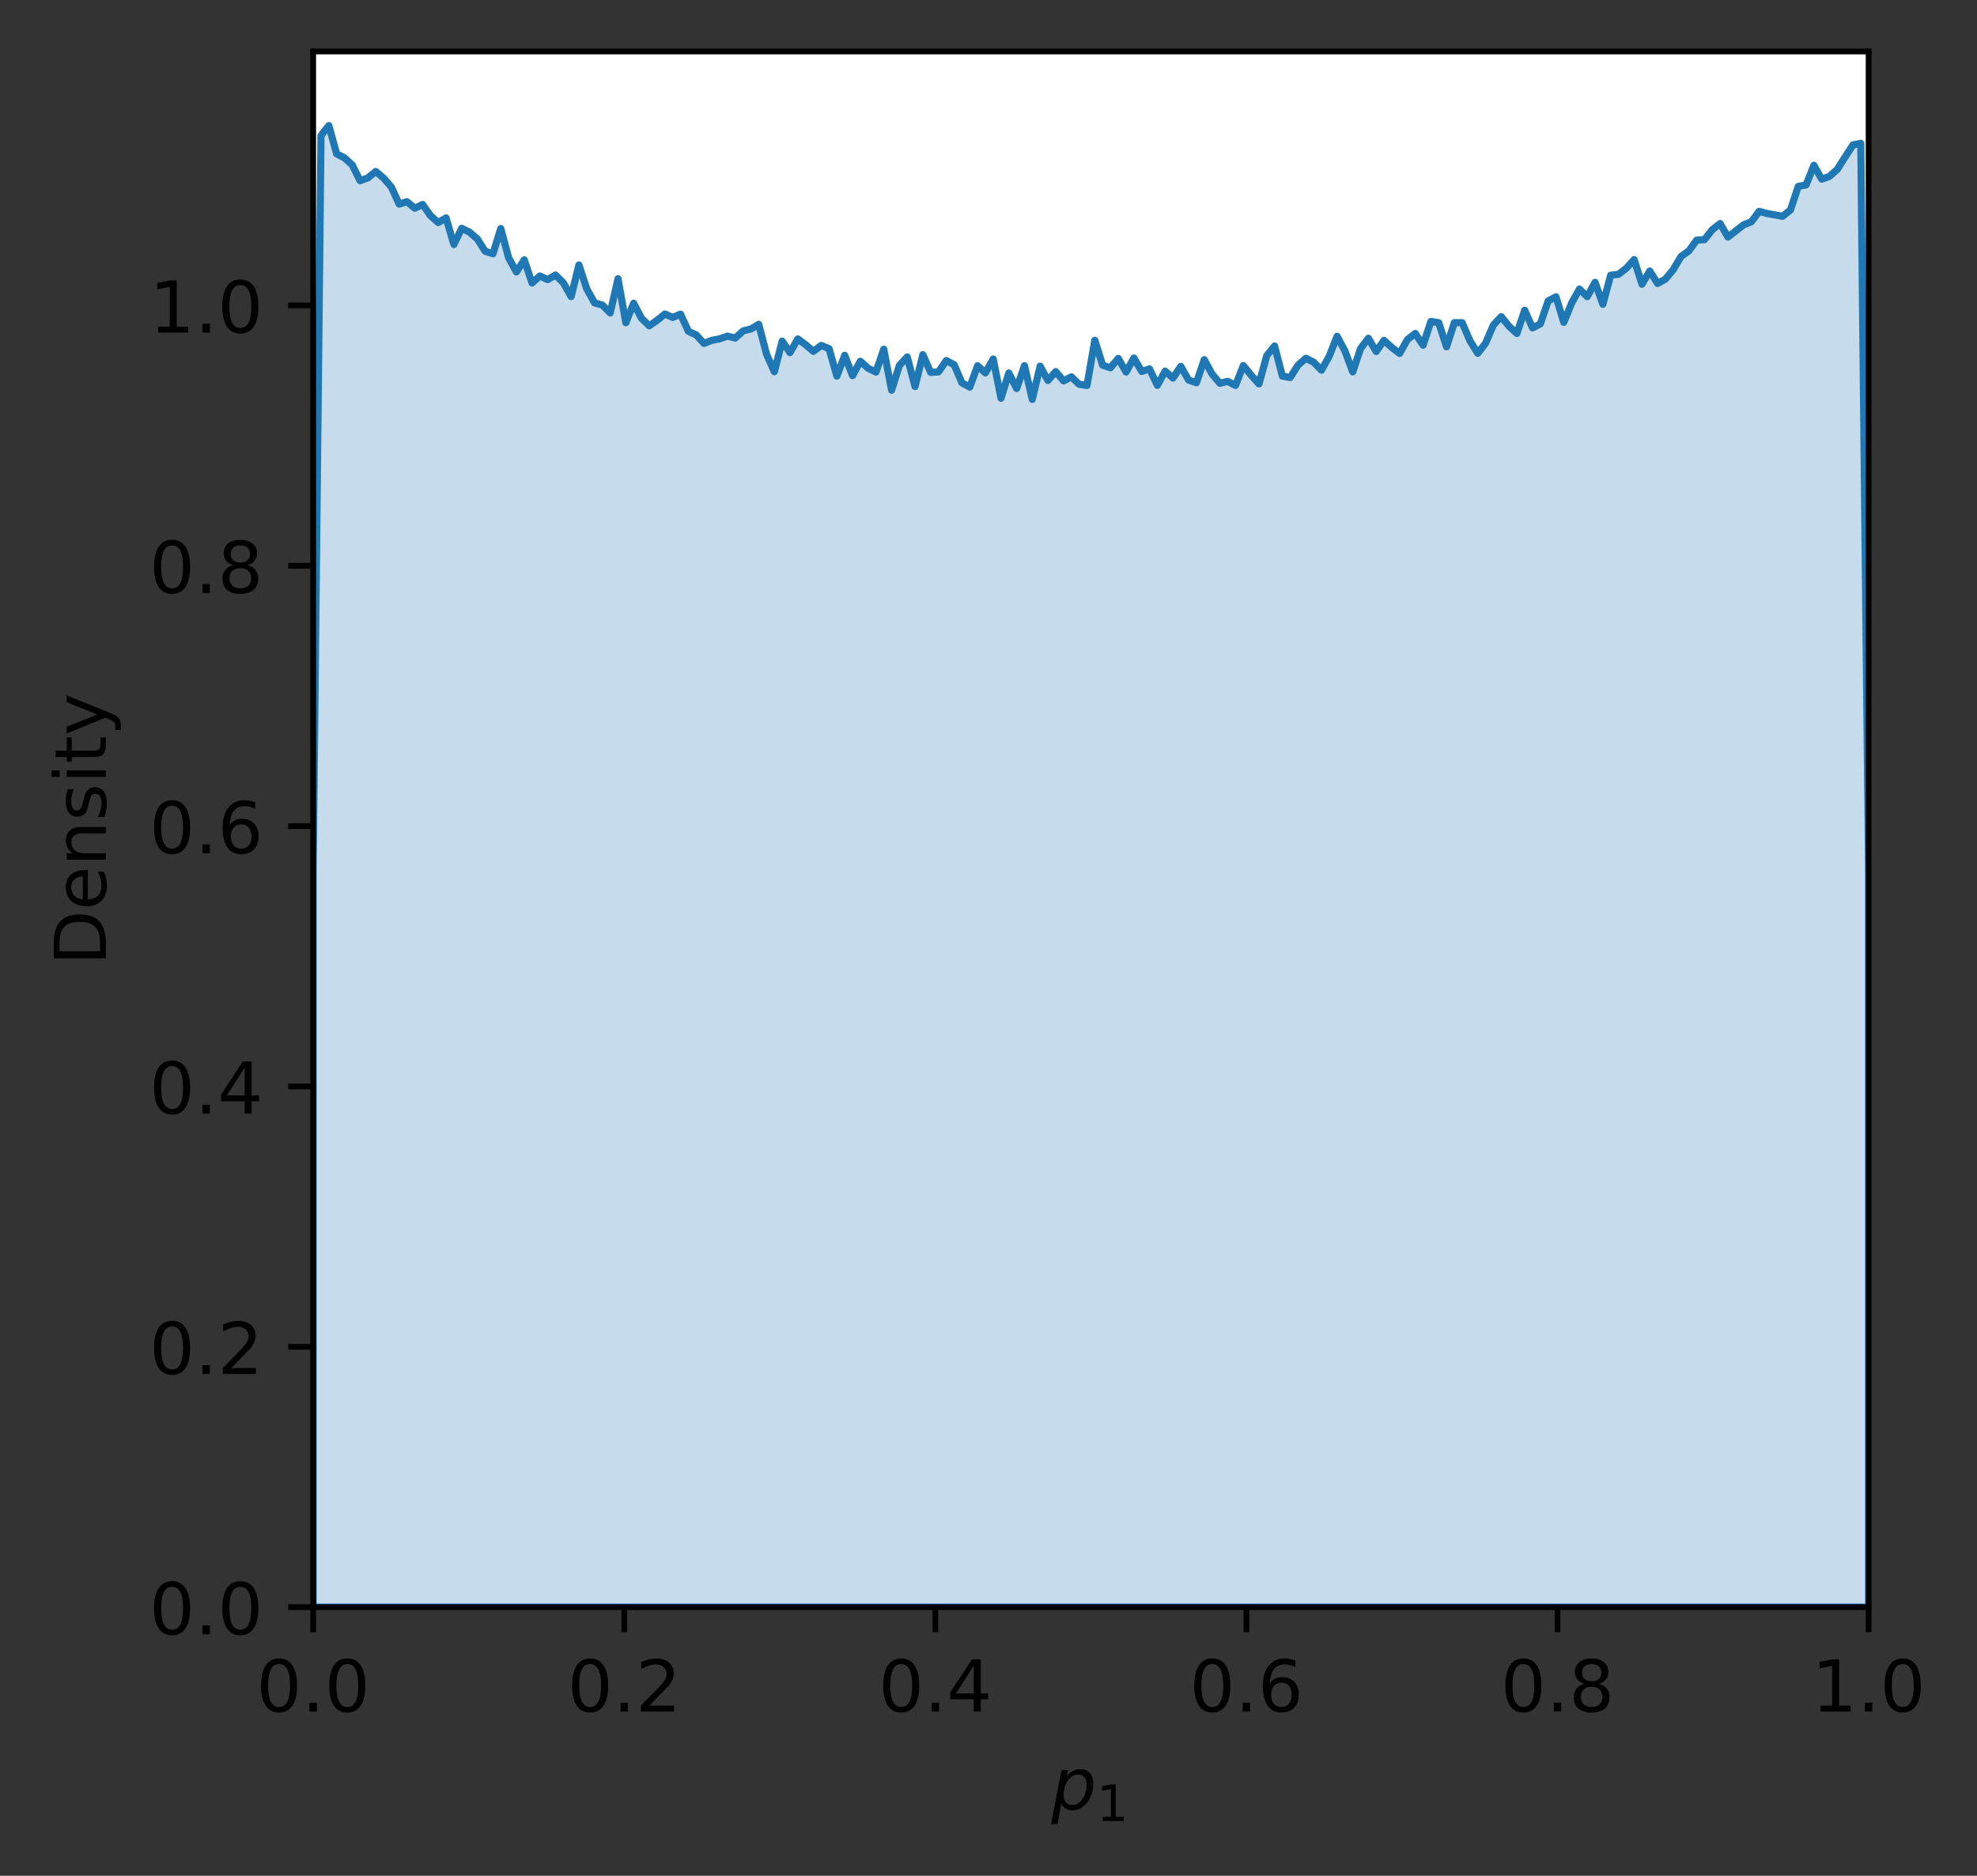 <?xml version="1.0" encoding="utf-8" standalone="no"?>
<!DOCTYPE svg PUBLIC "-//W3C//DTD SVG 1.1//EN"
  "http://www.w3.org/Graphics/SVG/1.1/DTD/svg11.dtd">
<!-- Created with matplotlib (https://matplotlib.org/) -->
<svg height="262.196pt" version="1.1" viewBox="0 0 276.373 262.196" width="276.373pt" xmlns="http://www.w3.org/2000/svg" xmlns:xlink="http://www.w3.org/1999/xlink">
 <rect x="0" y="0" width="276.373" height="262.196" fill="#333333" stroke="none"/>
 <defs>
  <style type="text/css">*{stroke-linecap:butt;stroke-linejoin:round;}</style>
 </defs>
 <g id="figure_1">
  <g id="patch_1">
   <path d="M 0 262.196 
L 276.373 262.196 
L 276.373 0 
L 0 0 
z
" style="fill:none;"/>
  </g>
  <g id="axes_1">
   <g id="patch_2">
    <path d="M 43.781 224.64 
L 261.221 224.64 
L 261.221 7.2 
L 43.781 7.2 
z
" style="fill:#ffffff;"/>
   </g>
   <g id="PolyCollection_1">
    <defs>
     <path d="M 43.781 -141.131 
L 43.781 -37.556 
L 44.874 -37.556 
L 45.967 -37.556 
L 47.059 -37.556 
L 48.152 -37.556 
L 49.245 -37.556 
L 50.337 -37.556 
L 51.43 -37.556 
L 52.523 -37.556 
L 53.615 -37.556 
L 54.708 -37.556 
L 55.801 -37.556 
L 56.893 -37.556 
L 57.986 -37.556 
L 59.079 -37.556 
L 60.171 -37.556 
L 61.264 -37.556 
L 62.357 -37.556 
L 63.449 -37.556 
L 64.542 -37.556 
L 65.635 -37.556 
L 66.727 -37.556 
L 67.82 -37.556 
L 68.913 -37.556 
L 70.005 -37.556 
L 71.098 -37.556 
L 72.191 -37.556 
L 73.283 -37.556 
L 74.376 -37.556 
L 75.468 -37.556 
L 76.561 -37.556 
L 77.654 -37.556 
L 78.746 -37.556 
L 79.839 -37.556 
L 80.932 -37.556 
L 82.024 -37.556 
L 83.117 -37.556 
L 84.21 -37.556 
L 85.302 -37.556 
L 86.395 -37.556 
L 87.488 -37.556 
L 88.58 -37.556 
L 89.673 -37.556 
L 90.766 -37.556 
L 91.858 -37.556 
L 92.951 -37.556 
L 94.044 -37.556 
L 95.136 -37.556 
L 96.229 -37.556 
L 97.322 -37.556 
L 98.414 -37.556 
L 99.507 -37.556 
L 100.6 -37.556 
L 101.692 -37.556 
L 102.785 -37.556 
L 103.878 -37.556 
L 104.97 -37.556 
L 106.063 -37.556 
L 107.156 -37.556 
L 108.248 -37.556 
L 109.341 -37.556 
L 110.434 -37.556 
L 111.526 -37.556 
L 112.619 -37.556 
L 113.712 -37.556 
L 114.804 -37.556 
L 115.897 -37.556 
L 116.99 -37.556 
L 118.082 -37.556 
L 119.175 -37.556 
L 120.268 -37.556 
L 121.36 -37.556 
L 122.453 -37.556 
L 123.546 -37.556 
L 124.638 -37.556 
L 125.731 -37.556 
L 126.824 -37.556 
L 127.916 -37.556 
L 129.009 -37.556 
L 130.102 -37.556 
L 131.194 -37.556 
L 132.287 -37.556 
L 133.38 -37.556 
L 134.472 -37.556 
L 135.565 -37.556 
L 136.658 -37.556 
L 137.75 -37.556 
L 138.843 -37.556 
L 139.936 -37.556 
L 141.028 -37.556 
L 142.121 -37.556 
L 143.214 -37.556 
L 144.306 -37.556 
L 145.399 -37.556 
L 146.492 -37.556 
L 147.584 -37.556 
L 148.677 -37.556 
L 149.77 -37.556 
L 150.862 -37.556 
L 151.955 -37.556 
L 153.048 -37.556 
L 154.14 -37.556 
L 155.233 -37.556 
L 156.326 -37.556 
L 157.418 -37.556 
L 158.511 -37.556 
L 159.604 -37.556 
L 160.696 -37.556 
L 161.789 -37.556 
L 162.882 -37.556 
L 163.974 -37.556 
L 165.067 -37.556 
L 166.16 -37.556 
L 167.252 -37.556 
L 168.345 -37.556 
L 169.438 -37.556 
L 170.53 -37.556 
L 171.623 -37.556 
L 172.716 -37.556 
L 173.808 -37.556 
L 174.901 -37.556 
L 175.994 -37.556 
L 177.086 -37.556 
L 178.179 -37.556 
L 179.271 -37.556 
L 180.364 -37.556 
L 181.457 -37.556 
L 182.549 -37.556 
L 183.642 -37.556 
L 184.735 -37.556 
L 185.827 -37.556 
L 186.92 -37.556 
L 188.013 -37.556 
L 189.105 -37.556 
L 190.198 -37.556 
L 191.291 -37.556 
L 192.383 -37.556 
L 193.476 -37.556 
L 194.569 -37.556 
L 195.661 -37.556 
L 196.754 -37.556 
L 197.847 -37.556 
L 198.939 -37.556 
L 200.032 -37.556 
L 201.125 -37.556 
L 202.217 -37.556 
L 203.31 -37.556 
L 204.403 -37.556 
L 205.495 -37.556 
L 206.588 -37.556 
L 207.681 -37.556 
L 208.773 -37.556 
L 209.866 -37.556 
L 210.959 -37.556 
L 212.051 -37.556 
L 213.144 -37.556 
L 214.237 -37.556 
L 215.329 -37.556 
L 216.422 -37.556 
L 217.515 -37.556 
L 218.607 -37.556 
L 219.7 -37.556 
L 220.793 -37.556 
L 221.885 -37.556 
L 222.978 -37.556 
L 224.071 -37.556 
L 225.163 -37.556 
L 226.256 -37.556 
L 227.349 -37.556 
L 228.441 -37.556 
L 229.534 -37.556 
L 230.627 -37.556 
L 231.719 -37.556 
L 232.812 -37.556 
L 233.905 -37.556 
L 234.997 -37.556 
L 236.09 -37.556 
L 237.183 -37.556 
L 238.275 -37.556 
L 239.368 -37.556 
L 240.461 -37.556 
L 241.553 -37.556 
L 242.646 -37.556 
L 243.739 -37.556 
L 244.831 -37.556 
L 245.924 -37.556 
L 247.017 -37.556 
L 248.109 -37.556 
L 249.202 -37.556 
L 250.295 -37.556 
L 251.387 -37.556 
L 252.48 -37.556 
L 253.573 -37.556 
L 254.665 -37.556 
L 255.758 -37.556 
L 256.851 -37.556 
L 257.943 -37.556 
L 259.036 -37.556 
L 260.129 -37.556 
L 261.221 -37.556 
L 261.221 -140.23 
L 261.221 -140.23 
L 260.129 -242.161 
L 259.036 -241.939 
L 257.943 -240.265 
L 256.851 -238.533 
L 255.758 -237.545 
L 254.665 -237.153 
L 253.573 -239.092 
L 252.48 -236.345 
L 251.387 -236.144 
L 250.295 -232.845 
L 249.202 -231.964 
L 248.109 -232.153 
L 247.017 -232.358 
L 245.924 -232.655 
L 244.831 -231.199 
L 243.739 -230.766 
L 242.646 -229.915 
L 241.553 -229.058 
L 240.461 -230.95 
L 239.368 -230.09 
L 238.275 -228.699 
L 237.183 -228.636 
L 236.09 -227.122 
L 234.997 -226.345 
L 233.905 -224.503 
L 232.812 -223.179 
L 231.719 -222.572 
L 230.627 -224.311 
L 229.534 -222.465 
L 228.441 -225.909 
L 227.349 -224.695 
L 226.256 -223.855 
L 225.163 -223.73 
L 224.071 -219.664 
L 222.978 -222.731 
L 221.885 -220.728 
L 220.793 -221.789 
L 219.7 -219.822 
L 218.607 -217.144 
L 217.515 -220.708 
L 216.422 -220.128 
L 215.329 -216.922 
L 214.237 -216.369 
L 213.144 -218.831 
L 212.051 -215.587 
L 210.959 -216.582 
L 209.866 -217.929 
L 208.773 -216.778 
L 207.681 -214.245 
L 206.588 -212.812 
L 205.495 -214.56 
L 204.403 -217.093 
L 203.31 -217.099 
L 202.217 -213.719 
L 201.125 -217.092 
L 200.032 -217.265 
L 198.939 -213.943 
L 197.847 -215.585 
L 196.754 -214.738 
L 195.661 -212.794 
L 194.569 -213.62 
L 193.476 -214.62 
L 192.383 -213.059 
L 191.291 -214.915 
L 190.198 -213.473 
L 189.105 -210.212 
L 188.013 -213.143 
L 186.92 -215.192 
L 185.827 -212.424 
L 184.735 -210.451 
L 183.642 -211.566 
L 182.549 -212.114 
L 181.457 -211.157 
L 180.364 -209.423 
L 179.271 -209.623 
L 178.179 -213.829 
L 177.086 -212.476 
L 175.994 -208.53 
L 174.901 -209.757 
L 173.808 -211.098 
L 172.716 -208.321 
L 171.623 -208.893 
L 170.53 -208.619 
L 169.438 -209.917 
L 168.345 -211.919 
L 167.252 -208.696 
L 166.16 -209.07 
L 165.067 -210.988 
L 163.974 -209.35 
L 162.882 -210.321 
L 161.789 -208.336 
L 160.696 -210.631 
L 159.604 -210.272 
L 158.511 -212.155 
L 157.418 -210.193 
L 156.326 -212.097 
L 155.233 -210.785 
L 154.14 -211.149 
L 153.048 -214.63 
L 151.955 -208.316 
L 150.862 -208.476 
L 149.77 -209.521 
L 148.677 -208.954 
L 147.584 -210.252 
L 146.492 -209.022 
L 145.399 -211.014 
L 144.306 -206.375 
L 143.214 -211.073 
L 142.121 -207.892 
L 141.028 -210.059 
L 139.936 -206.53 
L 138.843 -212.015 
L 137.75 -210.073 
L 136.658 -211.07 
L 135.565 -208.088 
L 134.472 -208.679 
L 133.38 -211.215 
L 132.287 -211.799 
L 131.194 -210.21 
L 130.102 -210.147 
L 129.009 -212.62 
L 127.916 -208.171 
L 126.824 -212.305 
L 125.731 -211.12 
L 124.638 -207.653 
L 123.546 -213.386 
L 122.453 -210.188 
L 121.36 -210.717 
L 120.268 -211.701 
L 119.175 -209.693 
L 118.082 -212.53 
L 116.99 -209.622 
L 115.897 -213.463 
L 114.804 -213.908 
L 113.712 -213.087 
L 112.619 -214.014 
L 111.526 -214.82 
L 110.434 -212.908 
L 109.341 -214.514 
L 108.248 -210.238 
L 107.156 -212.691 
L 106.063 -216.859 
L 104.97 -216.211 
L 103.878 -215.94 
L 102.785 -214.942 
L 101.692 -215.211 
L 100.6 -214.835 
L 99.507 -214.627 
L 98.414 -214.191 
L 97.322 -215.383 
L 96.229 -215.894 
L 95.136 -218.285 
L 94.044 -217.825 
L 92.951 -218.305 
L 91.858 -217.432 
L 90.766 -216.653 
L 89.673 -217.711 
L 88.58 -219.81 
L 87.488 -217.086 
L 86.395 -223.234 
L 85.302 -218.453 
L 84.21 -219.549 
L 83.117 -219.859 
L 82.024 -221.827 
L 80.932 -225.162 
L 79.839 -220.738 
L 78.746 -222.668 
L 77.654 -223.76 
L 76.561 -223.108 
L 75.468 -223.622 
L 74.376 -222.637 
L 73.283 -225.875 
L 72.191 -224.18 
L 71.098 -226.178 
L 70.005 -230.253 
L 68.913 -226.728 
L 67.82 -227.076 
L 66.727 -228.799 
L 65.635 -229.747 
L 64.542 -230.281 
L 63.449 -228.02 
L 62.357 -231.743 
L 61.264 -231.091 
L 60.171 -232.059 
L 59.079 -233.612 
L 57.986 -233.091 
L 56.893 -234.003 
L 55.801 -233.665 
L 54.708 -236.054 
L 53.615 -237.313 
L 52.523 -238.228 
L 51.43 -237.336 
L 50.337 -236.936 
L 49.245 -239.135 
L 48.152 -240.13 
L 47.059 -240.688 
L 45.967 -244.642 
L 44.874 -243.241 
L 43.781 -141.131 
z
" id="mc1f7fbb3da" style="stroke:#1f77b4;"/>
    </defs>
    <g clip-path="url(#p930ca83889)">
     <use style="fill:#1f77b4;fill-opacity:0.25;stroke:#1f77b4;" x="0" xlink:href="#mc1f7fbb3da" y="262.196"/>
    </g>
   </g>
   <g id="matplotlib.axis_1">
    <g id="xtick_1">
     <g id="line2d_1">
      <defs>
       <path d="M 0 0 
L 0 3.5 
" id="m0fda77bc38" style="stroke:#000000;stroke-width:0.8;"/>
      </defs>
      <g>
       <use style="stroke:#000000;stroke-width:0.8;" x="43.781" xlink:href="#m0fda77bc38" y="224.64"/>
      </g>
     </g>
     <g id="text_1">
      <!-- 0.0 -->
      <g transform="translate(35.83 239.238)scale(0.1 -0.1)">
       <defs>
        <path d="M 31.781 66.406 
Q 24.172 66.406 20.328 58.906 
Q 16.5 51.422 16.5 36.375 
Q 16.5 21.391 20.328 13.891 
Q 24.172 6.391 31.781 6.391 
Q 39.453 6.391 43.281 13.891 
Q 47.125 21.391 47.125 36.375 
Q 47.125 51.422 43.281 58.906 
Q 39.453 66.406 31.781 66.406 
z
M 31.781 74.219 
Q 44.047 74.219 50.516 64.516 
Q 56.984 54.828 56.984 36.375 
Q 56.984 17.969 50.516 8.266 
Q 44.047 -1.422 31.781 -1.422 
Q 19.531 -1.422 13.062 8.266 
Q 6.594 17.969 6.594 36.375 
Q 6.594 54.828 13.062 64.516 
Q 19.531 74.219 31.781 74.219 
z
" id="DejaVuSans-48"/>
        <path d="M 10.688 12.406 
L 21 12.406 
L 21 0 
L 10.688 0 
z
" id="DejaVuSans-46"/>
       </defs>
       <use xlink:href="#DejaVuSans-48"/>
       <use x="63.623" xlink:href="#DejaVuSans-46"/>
       <use x="95.41" xlink:href="#DejaVuSans-48"/>
      </g>
     </g>
    </g>
    <g id="xtick_2">
     <g id="line2d_2">
      <g>
       <use style="stroke:#000000;stroke-width:0.8;" x="87.269" xlink:href="#m0fda77bc38" y="224.64"/>
      </g>
     </g>
     <g id="text_2">
      <!-- 0.2 -->
      <g transform="translate(79.318 239.238)scale(0.1 -0.1)">
       <defs>
        <path d="M 19.188 8.297 
L 53.609 8.297 
L 53.609 0 
L 7.328 0 
L 7.328 8.297 
Q 12.938 14.109 22.625 23.891 
Q 32.328 33.688 34.812 36.531 
Q 39.547 41.844 41.422 45.531 
Q 43.312 49.219 43.312 52.781 
Q 43.312 58.594 39.234 62.25 
Q 35.156 65.922 28.609 65.922 
Q 23.969 65.922 18.812 64.312 
Q 13.672 62.703 7.812 59.422 
L 7.812 69.391 
Q 13.766 71.781 18.938 73 
Q 24.125 74.219 28.422 74.219 
Q 39.75 74.219 46.484 68.547 
Q 53.219 62.891 53.219 53.422 
Q 53.219 48.922 51.531 44.891 
Q 49.859 40.875 45.406 35.406 
Q 44.188 33.984 37.641 27.219 
Q 31.109 20.453 19.188 8.297 
z
" id="DejaVuSans-50"/>
       </defs>
       <use xlink:href="#DejaVuSans-48"/>
       <use x="63.623" xlink:href="#DejaVuSans-46"/>
       <use x="95.41" xlink:href="#DejaVuSans-50"/>
      </g>
     </g>
    </g>
    <g id="xtick_3">
     <g id="line2d_3">
      <g>
       <use style="stroke:#000000;stroke-width:0.8;" x="130.757" xlink:href="#m0fda77bc38" y="224.64"/>
      </g>
     </g>
     <g id="text_3">
      <!-- 0.4 -->
      <g transform="translate(122.806 239.238)scale(0.1 -0.1)">
       <defs>
        <path d="M 37.797 64.312 
L 12.891 25.391 
L 37.797 25.391 
z
M 35.203 72.906 
L 47.609 72.906 
L 47.609 25.391 
L 58.016 25.391 
L 58.016 17.188 
L 47.609 17.188 
L 47.609 0 
L 37.797 0 
L 37.797 17.188 
L 4.891 17.188 
L 4.891 26.703 
z
" id="DejaVuSans-52"/>
       </defs>
       <use xlink:href="#DejaVuSans-48"/>
       <use x="63.623" xlink:href="#DejaVuSans-46"/>
       <use x="95.41" xlink:href="#DejaVuSans-52"/>
      </g>
     </g>
    </g>
    <g id="xtick_4">
     <g id="line2d_4">
      <g>
       <use style="stroke:#000000;stroke-width:0.8;" x="174.245" xlink:href="#m0fda77bc38" y="224.64"/>
      </g>
     </g>
     <g id="text_4">
      <!-- 0.6 -->
      <g transform="translate(166.294 239.238)scale(0.1 -0.1)">
       <defs>
        <path d="M 33.016 40.375 
Q 26.375 40.375 22.484 35.828 
Q 18.609 31.297 18.609 23.391 
Q 18.609 15.531 22.484 10.953 
Q 26.375 6.391 33.016 6.391 
Q 39.656 6.391 43.531 10.953 
Q 47.406 15.531 47.406 23.391 
Q 47.406 31.297 43.531 35.828 
Q 39.656 40.375 33.016 40.375 
z
M 52.594 71.297 
L 52.594 62.312 
Q 48.875 64.062 45.094 64.984 
Q 41.312 65.922 37.594 65.922 
Q 27.828 65.922 22.672 59.328 
Q 17.531 52.734 16.797 39.406 
Q 19.672 43.656 24.016 45.922 
Q 28.375 48.188 33.594 48.188 
Q 44.578 48.188 50.953 41.516 
Q 57.328 34.859 57.328 23.391 
Q 57.328 12.156 50.688 5.359 
Q 44.047 -1.422 33.016 -1.422 
Q 20.359 -1.422 13.672 8.266 
Q 6.984 17.969 6.984 36.375 
Q 6.984 53.656 15.188 63.938 
Q 23.391 74.219 37.203 74.219 
Q 40.922 74.219 44.703 73.484 
Q 48.484 72.75 52.594 71.297 
z
" id="DejaVuSans-54"/>
       </defs>
       <use xlink:href="#DejaVuSans-48"/>
       <use x="63.623" xlink:href="#DejaVuSans-46"/>
       <use x="95.41" xlink:href="#DejaVuSans-54"/>
      </g>
     </g>
    </g>
    <g id="xtick_5">
     <g id="line2d_5">
      <g>
       <use style="stroke:#000000;stroke-width:0.8;" x="217.733" xlink:href="#m0fda77bc38" y="224.64"/>
      </g>
     </g>
     <g id="text_5">
      <!-- 0.8 -->
      <g transform="translate(209.782 239.238)scale(0.1 -0.1)">
       <defs>
        <path d="M 31.781 34.625 
Q 24.75 34.625 20.719 30.859 
Q 16.703 27.094 16.703 20.516 
Q 16.703 13.922 20.719 10.156 
Q 24.75 6.391 31.781 6.391 
Q 38.812 6.391 42.859 10.172 
Q 46.922 13.969 46.922 20.516 
Q 46.922 27.094 42.891 30.859 
Q 38.875 34.625 31.781 34.625 
z
M 21.922 38.812 
Q 15.578 40.375 12.031 44.719 
Q 8.5 49.078 8.5 55.328 
Q 8.5 64.062 14.719 69.141 
Q 20.953 74.219 31.781 74.219 
Q 42.672 74.219 48.875 69.141 
Q 55.078 64.062 55.078 55.328 
Q 55.078 49.078 51.531 44.719 
Q 48 40.375 41.703 38.812 
Q 48.828 37.156 52.797 32.312 
Q 56.781 27.484 56.781 20.516 
Q 56.781 9.906 50.312 4.234 
Q 43.844 -1.422 31.781 -1.422 
Q 19.734 -1.422 13.25 4.234 
Q 6.781 9.906 6.781 20.516 
Q 6.781 27.484 10.781 32.312 
Q 14.797 37.156 21.922 38.812 
z
M 18.312 54.391 
Q 18.312 48.734 21.844 45.562 
Q 25.391 42.391 31.781 42.391 
Q 38.141 42.391 41.719 45.562 
Q 45.312 48.734 45.312 54.391 
Q 45.312 60.062 41.719 63.234 
Q 38.141 66.406 31.781 66.406 
Q 25.391 66.406 21.844 63.234 
Q 18.312 60.062 18.312 54.391 
z
" id="DejaVuSans-56"/>
       </defs>
       <use xlink:href="#DejaVuSans-48"/>
       <use x="63.623" xlink:href="#DejaVuSans-46"/>
       <use x="95.41" xlink:href="#DejaVuSans-56"/>
      </g>
     </g>
    </g>
    <g id="xtick_6">
     <g id="line2d_6">
      <g>
       <use style="stroke:#000000;stroke-width:0.8;" x="261.221" xlink:href="#m0fda77bc38" y="224.64"/>
      </g>
     </g>
     <g id="text_6">
      <!-- 1.0 -->
      <g transform="translate(253.27 239.238)scale(0.1 -0.1)">
       <defs>
        <path d="M 12.406 8.297 
L 28.516 8.297 
L 28.516 63.922 
L 10.984 60.406 
L 10.984 69.391 
L 28.422 72.906 
L 38.281 72.906 
L 38.281 8.297 
L 54.391 8.297 
L 54.391 0 
L 12.406 0 
z
" id="DejaVuSans-49"/>
       </defs>
       <use xlink:href="#DejaVuSans-49"/>
       <use x="63.623" xlink:href="#DejaVuSans-46"/>
       <use x="95.41" xlink:href="#DejaVuSans-48"/>
      </g>
     </g>
    </g>
    <g id="text_7">
     <!-- $p_1$ -->
     <g transform="translate(146.951 252.896)scale(0.1 -0.1)">
      <defs>
       <path d="M 49.609 33.688 
Q 49.609 40.875 46.484 44.672 
Q 43.359 48.484 37.5 48.484 
Q 33.5 48.484 29.859 46.438 
Q 26.219 44.391 23.391 40.484 
Q 20.609 36.625 18.938 31.156 
Q 17.281 25.688 17.281 20.312 
Q 17.281 13.484 20.406 9.797 
Q 23.531 6.109 29.297 6.109 
Q 33.547 6.109 37.188 8.109 
Q 40.828 10.109 43.406 13.922 
Q 46.188 17.922 47.891 23.344 
Q 49.609 28.766 49.609 33.688 
z
M 21.781 46.391 
Q 25.391 51.125 30.297 53.562 
Q 35.203 56 41.219 56 
Q 49.609 56 54.25 50.5 
Q 58.891 45.016 58.891 35.109 
Q 58.891 27 56 19.656 
Q 53.125 12.312 47.703 6.5 
Q 44.094 2.641 39.547 0.609 
Q 35.016 -1.422 29.984 -1.422 
Q 24.172 -1.422 20.219 1 
Q 16.266 3.422 14.312 8.203 
L 8.688 -20.797 
L -0.297 -20.797 
L 14.406 54.688 
L 23.391 54.688 
z
" id="DejaVuSans-Oblique-112"/>
      </defs>
      <use xlink:href="#DejaVuSans-Oblique-112"/>
      <use transform="translate(63.477 -16.406)scale(0.7)" xlink:href="#DejaVuSans-49"/>
     </g>
    </g>
   </g>
   <g id="matplotlib.axis_2">
    <g id="ytick_1">
     <g id="line2d_7">
      <defs>
       <path d="M 0 0 
L -3.5 0 
" id="m127e4143c6" style="stroke:#000000;stroke-width:0.8;"/>
      </defs>
      <g>
       <use style="stroke:#000000;stroke-width:0.8;" x="43.781" xlink:href="#m127e4143c6" y="224.64"/>
      </g>
     </g>
     <g id="text_8">
      <!-- 0.0 -->
      <g transform="translate(20.878 228.439)scale(0.1 -0.1)">
       <use xlink:href="#DejaVuSans-48"/>
       <use x="63.623" xlink:href="#DejaVuSans-46"/>
       <use x="95.41" xlink:href="#DejaVuSans-48"/>
      </g>
     </g>
    </g>
    <g id="ytick_2">
     <g id="line2d_8">
      <g>
       <use style="stroke:#000000;stroke-width:0.8;" x="43.781" xlink:href="#m127e4143c6" y="188.249"/>
      </g>
     </g>
     <g id="text_9">
      <!-- 0.2 -->
      <g transform="translate(20.878 192.049)scale(0.1 -0.1)">
       <use xlink:href="#DejaVuSans-48"/>
       <use x="63.623" xlink:href="#DejaVuSans-46"/>
       <use x="95.41" xlink:href="#DejaVuSans-50"/>
      </g>
     </g>
    </g>
    <g id="ytick_3">
     <g id="line2d_9">
      <g>
       <use style="stroke:#000000;stroke-width:0.8;" x="43.781" xlink:href="#m127e4143c6" y="151.859"/>
      </g>
     </g>
     <g id="text_10">
      <!-- 0.4 -->
      <g transform="translate(20.878 155.658)scale(0.1 -0.1)">
       <use xlink:href="#DejaVuSans-48"/>
       <use x="63.623" xlink:href="#DejaVuSans-46"/>
       <use x="95.41" xlink:href="#DejaVuSans-52"/>
      </g>
     </g>
    </g>
    <g id="ytick_4">
     <g id="line2d_10">
      <g>
       <use style="stroke:#000000;stroke-width:0.8;" x="43.781" xlink:href="#m127e4143c6" y="115.468"/>
      </g>
     </g>
     <g id="text_11">
      <!-- 0.6 -->
      <g transform="translate(20.878 119.267)scale(0.1 -0.1)">
       <use xlink:href="#DejaVuSans-48"/>
       <use x="63.623" xlink:href="#DejaVuSans-46"/>
       <use x="95.41" xlink:href="#DejaVuSans-54"/>
      </g>
     </g>
    </g>
    <g id="ytick_5">
     <g id="line2d_11">
      <g>
       <use style="stroke:#000000;stroke-width:0.8;" x="43.781" xlink:href="#m127e4143c6" y="79.077"/>
      </g>
     </g>
     <g id="text_12">
      <!-- 0.8 -->
      <g transform="translate(20.878 82.876)scale(0.1 -0.1)">
       <use xlink:href="#DejaVuSans-48"/>
       <use x="63.623" xlink:href="#DejaVuSans-46"/>
       <use x="95.41" xlink:href="#DejaVuSans-56"/>
      </g>
     </g>
    </g>
    <g id="ytick_6">
     <g id="line2d_12">
      <g>
       <use style="stroke:#000000;stroke-width:0.8;" x="43.781" xlink:href="#m127e4143c6" y="42.687"/>
      </g>
     </g>
     <g id="text_13">
      <!-- 1.0 -->
      <g transform="translate(20.878 46.486)scale(0.1 -0.1)">
       <use xlink:href="#DejaVuSans-49"/>
       <use x="63.623" xlink:href="#DejaVuSans-46"/>
       <use x="95.41" xlink:href="#DejaVuSans-48"/>
      </g>
     </g>
    </g>
    <g id="text_14">
     <!-- Density -->
     <g transform="translate(14.798 134.929)rotate(-90)scale(0.1 -0.1)">
      <defs>
       <path d="M 19.672 64.797 
L 19.672 8.109 
L 31.594 8.109 
Q 46.688 8.109 53.688 14.938 
Q 60.688 21.781 60.688 36.531 
Q 60.688 51.172 53.688 57.984 
Q 46.688 64.797 31.594 64.797 
z
M 9.812 72.906 
L 30.078 72.906 
Q 51.266 72.906 61.172 64.094 
Q 71.094 55.281 71.094 36.531 
Q 71.094 17.672 61.125 8.828 
Q 51.172 0 30.078 0 
L 9.812 0 
z
" id="DejaVuSans-68"/>
       <path d="M 56.203 29.594 
L 56.203 25.203 
L 14.891 25.203 
Q 15.484 15.922 20.484 11.062 
Q 25.484 6.203 34.422 6.203 
Q 39.594 6.203 44.453 7.469 
Q 49.312 8.734 54.109 11.281 
L 54.109 2.781 
Q 49.266 0.734 44.188 -0.344 
Q 39.109 -1.422 33.891 -1.422 
Q 20.797 -1.422 13.156 6.188 
Q 5.516 13.812 5.516 26.812 
Q 5.516 40.234 12.766 48.109 
Q 20.016 56 32.328 56 
Q 43.359 56 49.781 48.891 
Q 56.203 41.797 56.203 29.594 
z
M 47.219 32.234 
Q 47.125 39.594 43.094 43.984 
Q 39.062 48.391 32.422 48.391 
Q 24.906 48.391 20.391 44.141 
Q 15.875 39.891 15.188 32.172 
z
" id="DejaVuSans-101"/>
       <path d="M 54.891 33.016 
L 54.891 0 
L 45.906 0 
L 45.906 32.719 
Q 45.906 40.484 42.875 44.328 
Q 39.844 48.188 33.797 48.188 
Q 26.516 48.188 22.312 43.547 
Q 18.109 38.922 18.109 30.906 
L 18.109 0 
L 9.078 0 
L 9.078 54.688 
L 18.109 54.688 
L 18.109 46.188 
Q 21.344 51.125 25.703 53.562 
Q 30.078 56 35.797 56 
Q 45.219 56 50.047 50.172 
Q 54.891 44.344 54.891 33.016 
z
" id="DejaVuSans-110"/>
       <path d="M 44.281 53.078 
L 44.281 44.578 
Q 40.484 46.531 36.375 47.5 
Q 32.281 48.484 27.875 48.484 
Q 21.188 48.484 17.844 46.438 
Q 14.5 44.391 14.5 40.281 
Q 14.5 37.156 16.891 35.375 
Q 19.281 33.594 26.516 31.984 
L 29.594 31.297 
Q 39.156 29.25 43.188 25.516 
Q 47.219 21.781 47.219 15.094 
Q 47.219 7.469 41.188 3.016 
Q 35.156 -1.422 24.609 -1.422 
Q 20.219 -1.422 15.453 -0.562 
Q 10.688 0.297 5.422 2 
L 5.422 11.281 
Q 10.406 8.688 15.234 7.391 
Q 20.062 6.109 24.812 6.109 
Q 31.156 6.109 34.562 8.281 
Q 37.984 10.453 37.984 14.406 
Q 37.984 18.062 35.516 20.016 
Q 33.062 21.969 24.703 23.781 
L 21.578 24.516 
Q 13.234 26.266 9.516 29.906 
Q 5.812 33.547 5.812 39.891 
Q 5.812 47.609 11.281 51.797 
Q 16.75 56 26.812 56 
Q 31.781 56 36.172 55.266 
Q 40.578 54.547 44.281 53.078 
z
" id="DejaVuSans-115"/>
       <path d="M 9.422 54.688 
L 18.406 54.688 
L 18.406 0 
L 9.422 0 
z
M 9.422 75.984 
L 18.406 75.984 
L 18.406 64.594 
L 9.422 64.594 
z
" id="DejaVuSans-105"/>
       <path d="M 18.312 70.219 
L 18.312 54.688 
L 36.812 54.688 
L 36.812 47.703 
L 18.312 47.703 
L 18.312 18.016 
Q 18.312 11.328 20.141 9.422 
Q 21.969 7.516 27.594 7.516 
L 36.812 7.516 
L 36.812 0 
L 27.594 0 
Q 17.188 0 13.234 3.875 
Q 9.281 7.766 9.281 18.016 
L 9.281 47.703 
L 2.688 47.703 
L 2.688 54.688 
L 9.281 54.688 
L 9.281 70.219 
z
" id="DejaVuSans-116"/>
       <path d="M 32.172 -5.078 
Q 28.375 -14.844 24.75 -17.812 
Q 21.141 -20.797 15.094 -20.797 
L 7.906 -20.797 
L 7.906 -13.281 
L 13.188 -13.281 
Q 16.891 -13.281 18.938 -11.516 
Q 21 -9.766 23.484 -3.219 
L 25.094 0.875 
L 2.984 54.688 
L 12.5 54.688 
L 29.594 11.922 
L 46.688 54.688 
L 56.203 54.688 
z
" id="DejaVuSans-121"/>
      </defs>
      <use xlink:href="#DejaVuSans-68"/>
      <use x="77.002" xlink:href="#DejaVuSans-101"/>
      <use x="138.525" xlink:href="#DejaVuSans-110"/>
      <use x="201.904" xlink:href="#DejaVuSans-115"/>
      <use x="254.004" xlink:href="#DejaVuSans-105"/>
      <use x="281.787" xlink:href="#DejaVuSans-116"/>
      <use x="320.996" xlink:href="#DejaVuSans-121"/>
     </g>
    </g>
   </g>
   <g id="patch_3">
    <path d="M 43.781 224.64 
L 43.781 7.2 
" style="fill:none;stroke:#000000;stroke-linecap:square;stroke-linejoin:miter;stroke-width:0.8;"/>
   </g>
   <g id="patch_4">
    <path d="M 261.221 224.64 
L 261.221 7.2 
" style="fill:none;stroke:#000000;stroke-linecap:square;stroke-linejoin:miter;stroke-width:0.8;"/>
   </g>
   <g id="patch_5">
    <path d="M 43.781 224.64 
L 261.221 224.64 
" style="fill:none;stroke:#000000;stroke-linecap:square;stroke-linejoin:miter;stroke-width:0.8;"/>
   </g>
   <g id="patch_6">
    <path d="M 43.781 7.2 
L 261.221 7.2 
" style="fill:none;stroke:#000000;stroke-linecap:square;stroke-linejoin:miter;stroke-width:0.8;"/>
   </g>
  </g>
 </g>
 <defs>
  <clipPath id="p930ca83889">
   <rect height="217.44" width="217.44" x="43.781" y="7.2"/>
  </clipPath>
 </defs>
</svg>

